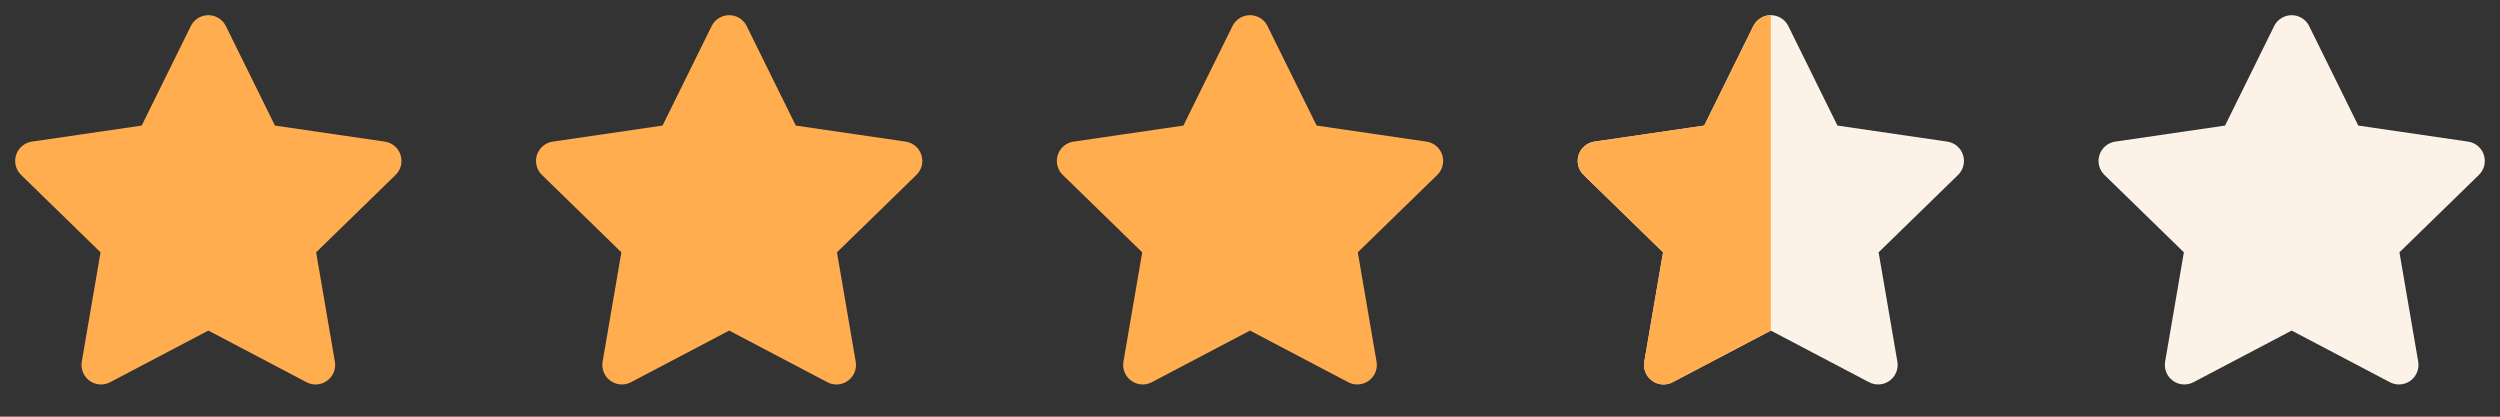 <svg width="96" height="16" viewBox="0 0 96 16" fill="none" xmlns="http://www.w3.org/2000/svg">
<rect x="0" y="0" width="96" height="16" fill="#333333" stroke="none"/>
<path d="M8 1.333L10.06 5.507L14.667 6.18L11.333 9.427L12.12 14.013L8 11.847L3.88 14.013L4.667 9.427L1.333 6.18L5.94 5.507L8 1.333Z" fill="#FFAD4F" stroke="#FFAD4F" stroke-width="1.5" stroke-linecap="round" stroke-linejoin="round"/>
<path d="M28 1.333L30.06 5.507L34.667 6.18L31.333 9.427L32.12 14.013L28 11.847L23.88 14.013L24.667 9.427L21.333 6.18L25.94 5.507L28 1.333Z" fill="#FFAD4F" stroke="#FFAD4F" stroke-width="1.5" stroke-linecap="round" stroke-linejoin="round"/>
<path d="M48 1.333L50.06 5.507L54.667 6.18L51.333 9.427L52.12 14.013L48 11.847L43.88 14.013L44.667 9.427L41.333 6.18L45.94 5.507L48 1.333Z" fill="#FFAD4F" stroke="#FFAD4F" stroke-width="1.5" stroke-linecap="round" stroke-linejoin="round"/>
<path d="M68 0.583C68.285 0.583 68.546 0.745 68.672 1.001L70.558 4.822L74.775 5.438C75.058 5.479 75.292 5.677 75.38 5.949C75.468 6.22 75.394 6.518 75.19 6.717L72.139 9.689L72.859 13.887C72.907 14.168 72.792 14.452 72.561 14.62C72.33 14.788 72.023 14.81 71.771 14.677L68 12.694L64.229 14.677C63.976 14.81 63.67 14.788 63.439 14.62C63.208 14.452 63.093 14.168 63.141 13.887L63.861 9.689L60.81 6.717C60.605 6.518 60.532 6.22 60.62 5.949C60.708 5.677 60.942 5.479 61.225 5.438L65.442 4.822L67.327 1.001C67.454 0.745 67.715 0.583 68 0.583Z" fill="#FCF2E7"/>
<path fill-rule="evenodd" clip-rule="evenodd" d="M68 0.583C67.715 0.584 67.454 0.746 67.328 1.002L65.442 4.822L61.225 5.438C60.943 5.479 60.708 5.677 60.62 5.949C60.532 6.22 60.606 6.518 60.81 6.717L63.861 9.689L63.141 13.887C63.093 14.168 63.208 14.453 63.439 14.62C63.67 14.788 63.977 14.81 64.229 14.677L68 12.694V0.583Z" fill="#FFAD4F"/>
<path d="M88 0.583C88.285 0.583 88.546 0.745 88.672 1.001L90.558 4.822L94.775 5.438C95.058 5.479 95.292 5.677 95.38 5.949C95.468 6.22 95.394 6.518 95.19 6.717L92.139 9.689L92.859 13.887C92.907 14.168 92.792 14.452 92.561 14.62C92.33 14.788 92.023 14.81 91.771 14.677L88 12.694L84.229 14.677C83.976 14.81 83.67 14.788 83.439 14.62C83.208 14.452 83.093 14.168 83.141 13.887L83.861 9.689L80.81 6.717C80.606 6.518 80.532 6.22 80.62 5.949C80.708 5.677 80.942 5.479 81.225 5.438L85.442 4.822L87.327 1.001C87.454 0.745 87.715 0.583 88 0.583Z" fill="#FCF2E7"/>
</svg>

